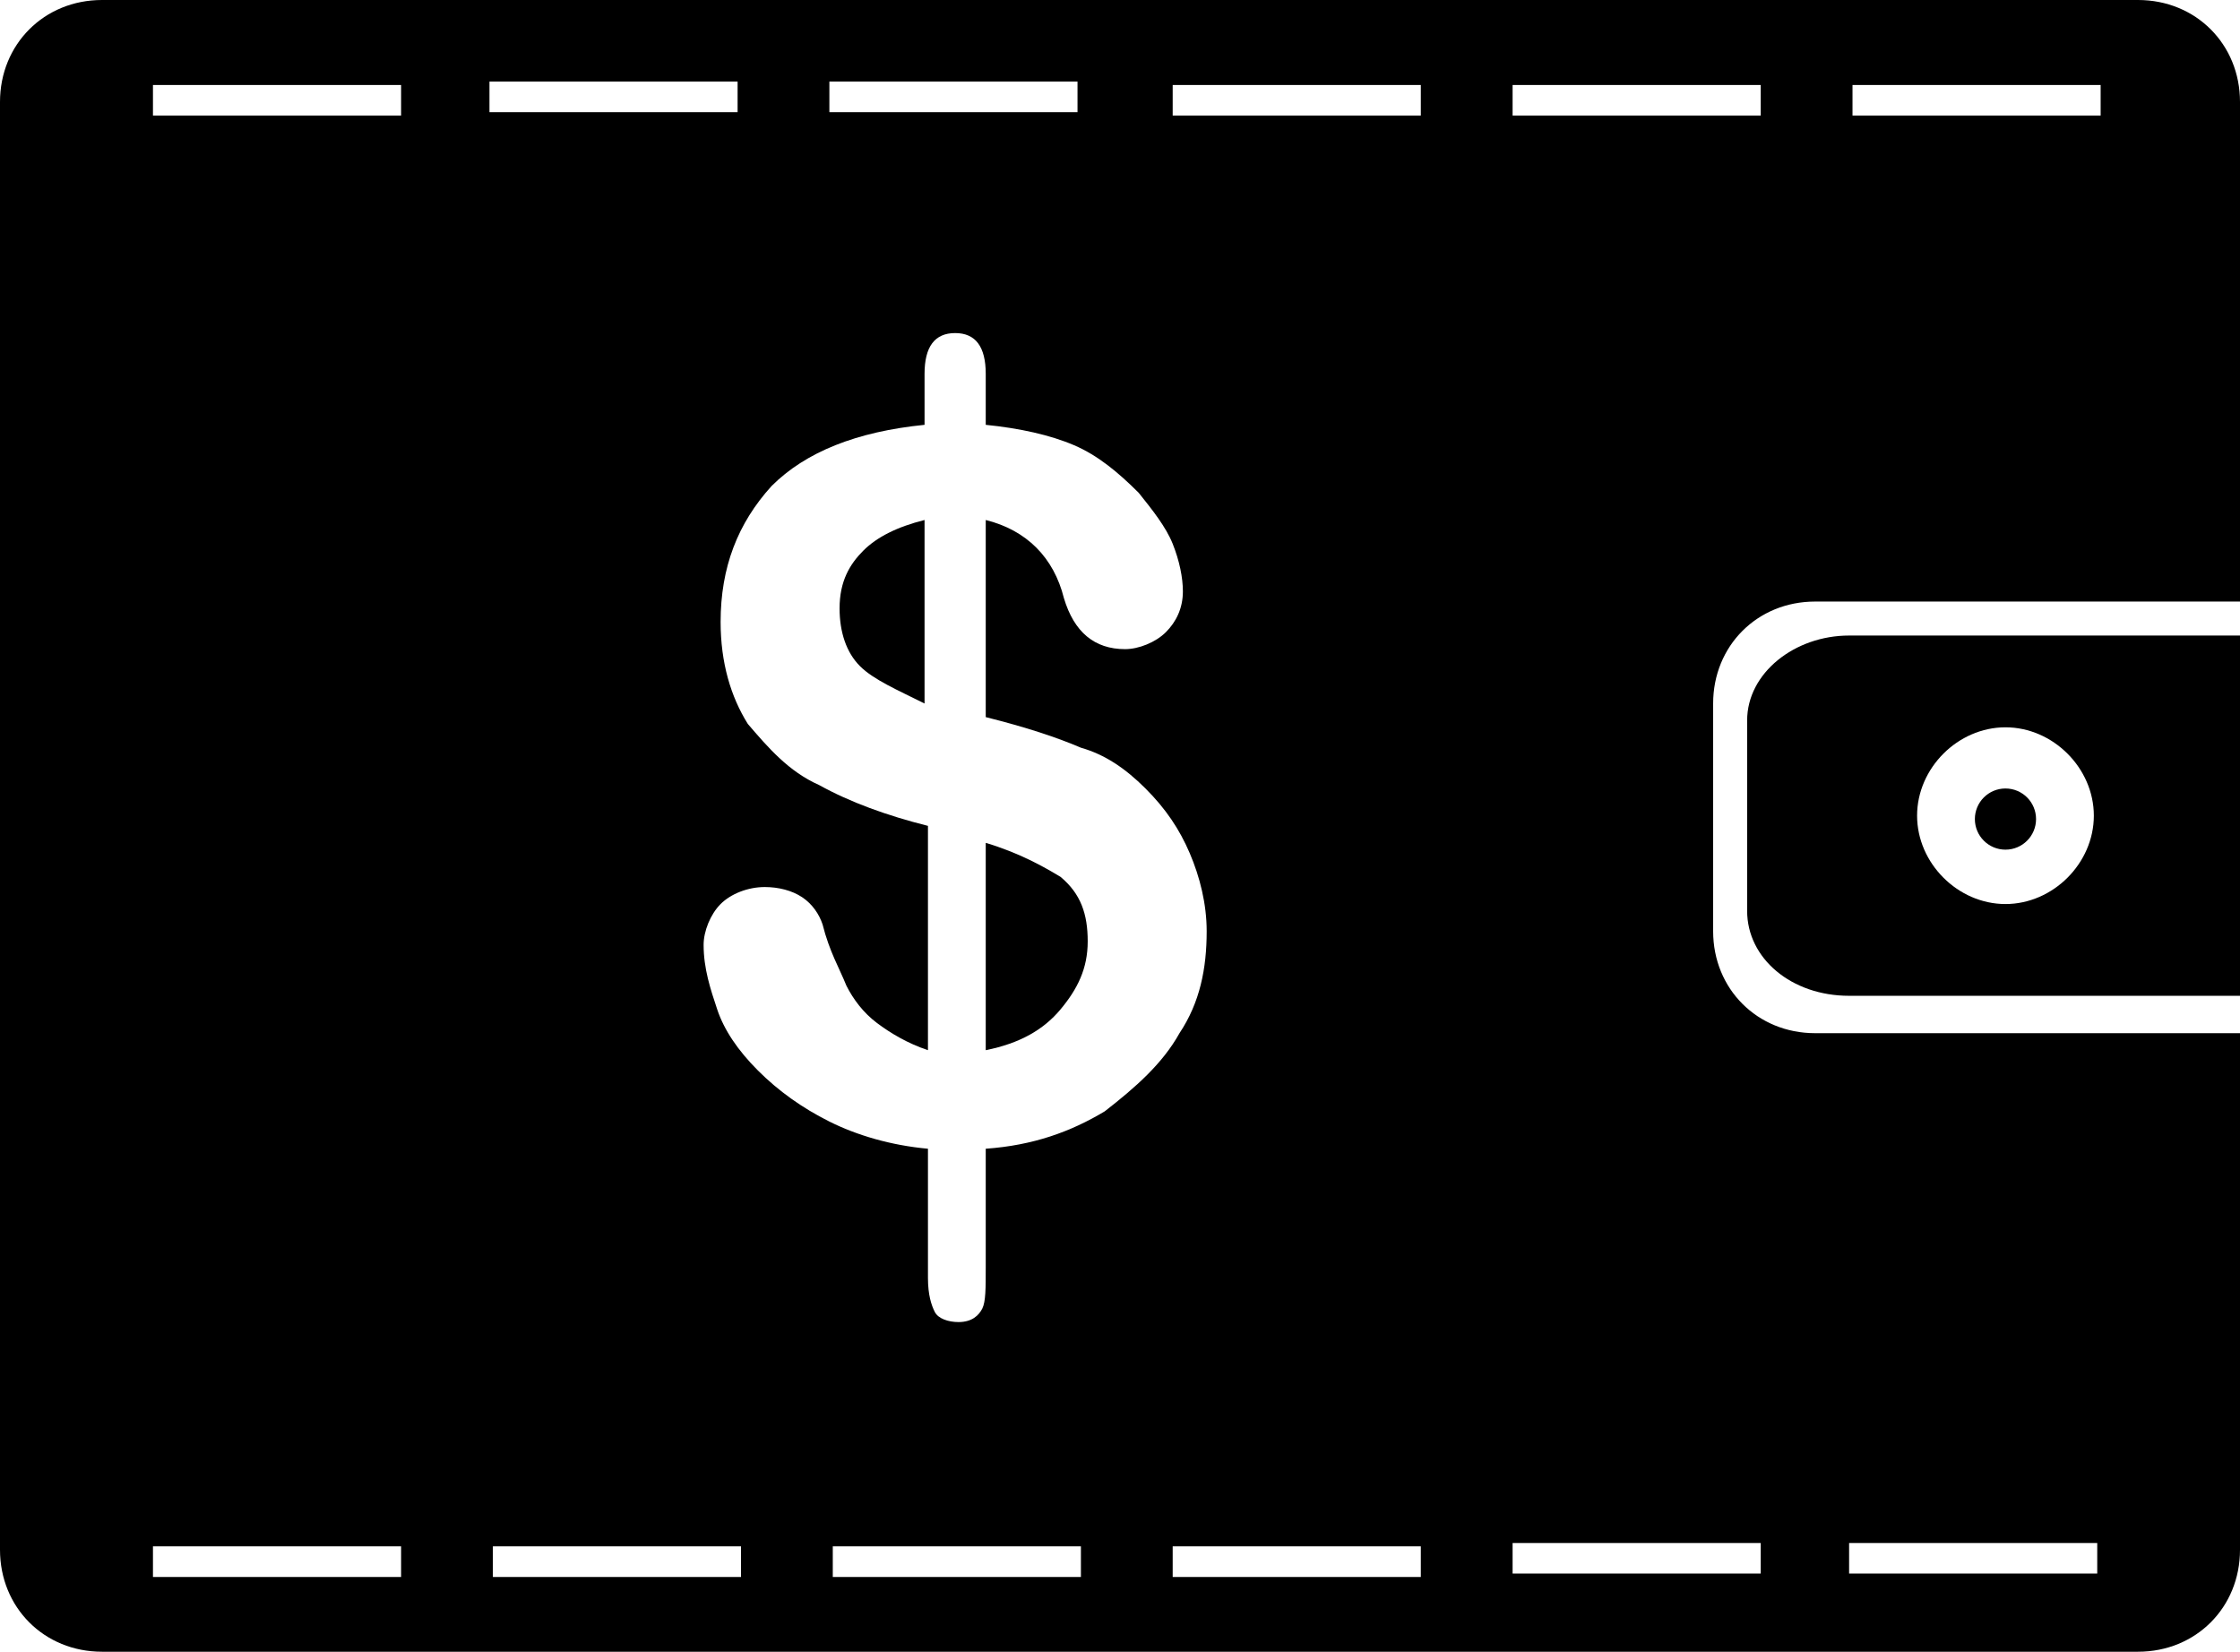 <svg version="1.1" id="Layer_1" xmlns="http://www.w3.org/2000/svg" x="0" y="0" viewBox="0 0 65.9 48.6" xml:space="preserve"><style>.st0{fill:none}</style><path class="st0" d="M50.4 22.4v6.7c0 1.7 1.3 3 3 3h12.5v-1H54.4c-1.7 0-3-1.1-3-2.5V23c0-1.4 1.3-2.5 3-2.5h11.5v-1H53.4c-1.6-.1-3 1.2-3 2.9zM14.4 45.4h7.3v.9h-7.3zM4.4 45.4h7.3v.9H4.4zM4.4 2.4h7.3v.9H4.4zM24.4 45.4h7.3v.9h-7.3z"/><path class="st0" d="M59 26.6c1.4 0 2.6-1.2 2.6-2.6s-1.2-2.6-2.6-2.6-2.6 1.2-2.6 2.6 1.2 2.6 2.6 2.6zm0-3.3c.5 0 .9.4.9.9s-.4.9-.9.9-.9-.4-.9-.9c.1-.6.4-.9.9-.9zM24.4 2.4h7.3v.9h-7.3zM14.4 2.4h7.3v.9h-7.3zM54.4 45.4h7.3v.9h-7.3zM54.4 2.4h7.3v.9h-7.3zM44.4 45.4h7.3v.9h-7.3zM44.4 2.4h7.3v.9h-7.3zM34.4 45.4h7.3v.9h-7.3zM34.4 2.4h7.3v.9h-7.3z"/><path d="M24.7 17.9c0 .7.2 1.3.6 1.7.4.4 1.1.7 1.9 1.1v-5.4c-.8.2-1.4.5-1.8.9s-.7.9-.7 1.7zM29 24.8v6.1c1-.2 1.7-.6 2.2-1.2.5-.6.8-1.2.8-2s-.2-1.4-.8-1.9c-.5-.3-1.2-.7-2.2-1z"/><path d="M62.9 0H3C1.3 0 0 1.3 0 3v42.6c0 1.7 1.3 3 3 3h59.9c1.7 0 3-1.3 3-3V30.4H53.4c-1.7 0-3-1.3-3-3v-6.7c0-1.7 1.3-3 3-3h12.5V3c0-1.7-1.3-3-3-3zm-8.5 45.4h7.3v.9h-7.3v-.9zm-30-43h7.3v.9h-7.3v-.9zm-10 0h7.3v.9h-7.3v-.9zm-2.6 44H4.5v-.9h7.3v.9zm0-43H4.5v-.9h7.3v.9zm10 43h-7.3v-.9h7.3v.9zm10 0h-7.3v-.9h7.3v.9zm.7-13.7c-1 .6-2.1 1-3.5 1.1v3.5c0 .6 0 1-.1 1.2s-.3.4-.7.4c-.3 0-.6-.1-.7-.3-.1-.2-.2-.5-.2-1v-3.8c-1.1-.1-2.1-.4-2.9-.8-.8-.4-1.5-.9-2.1-1.5s-1-1.2-1.2-1.8-.4-1.2-.4-1.9c0-.4.2-.9.5-1.2s.8-.5 1.3-.5c.4 0 .8.1 1.1.3s.5.5.6.8c.2.8.5 1.3.7 1.8.2.4.5.8.9 1.1s.9.6 1.5.8v-6.6c-1.2-.3-2.3-.7-3.2-1.2-.9-.4-1.5-1.1-2.1-1.8-.5-.8-.8-1.8-.8-3 0-1.6.5-2.9 1.5-4 1-1 2.5-1.6 4.5-1.8V11c0-.8.3-1.2.9-1.2.6 0 .9.4.9 1.2v1.5c1 .1 1.9.3 2.6.6.7.3 1.3.8 1.9 1.4.4.5.8 1 1 1.5.2.5.3 1 .3 1.4 0 .5-.2.9-.5 1.2-.3.3-.8.5-1.2.5-.9 0-1.5-.5-1.8-1.5-.3-1.2-1.1-2-2.3-2.3v5.8c1.2.3 2.1.6 2.8.9.7.2 1.3.6 1.9 1.2.6.6 1 1.2 1.3 1.9.3.7.5 1.5.5 2.3 0 1.1-.2 2.1-.8 3-.5.9-1.3 1.6-2.2 2.3zm9.3 13.7h-7.3v-.9h7.3v.9zm0-43h-7.3v-.9h7.3v.9zm10 42v.9h-7.3v-.9h7.3zm0-42h-7.3v-.9h7.3v.9zm10 0h-7.3v-.9h7.3v.9z"/><path d="M51.4 21.2v5.6c0 1.4 1.3 2.5 3 2.5h11.5V18.7H54.4c-1.6 0-3 1.1-3 2.5zm7.6.2c1.4 0 2.6 1.2 2.6 2.6s-1.2 2.6-2.6 2.6-2.6-1.2-2.6-2.6 1.2-2.6 2.6-2.6z"/><circle cx="59" cy="24.1" r=".9"/></svg>
